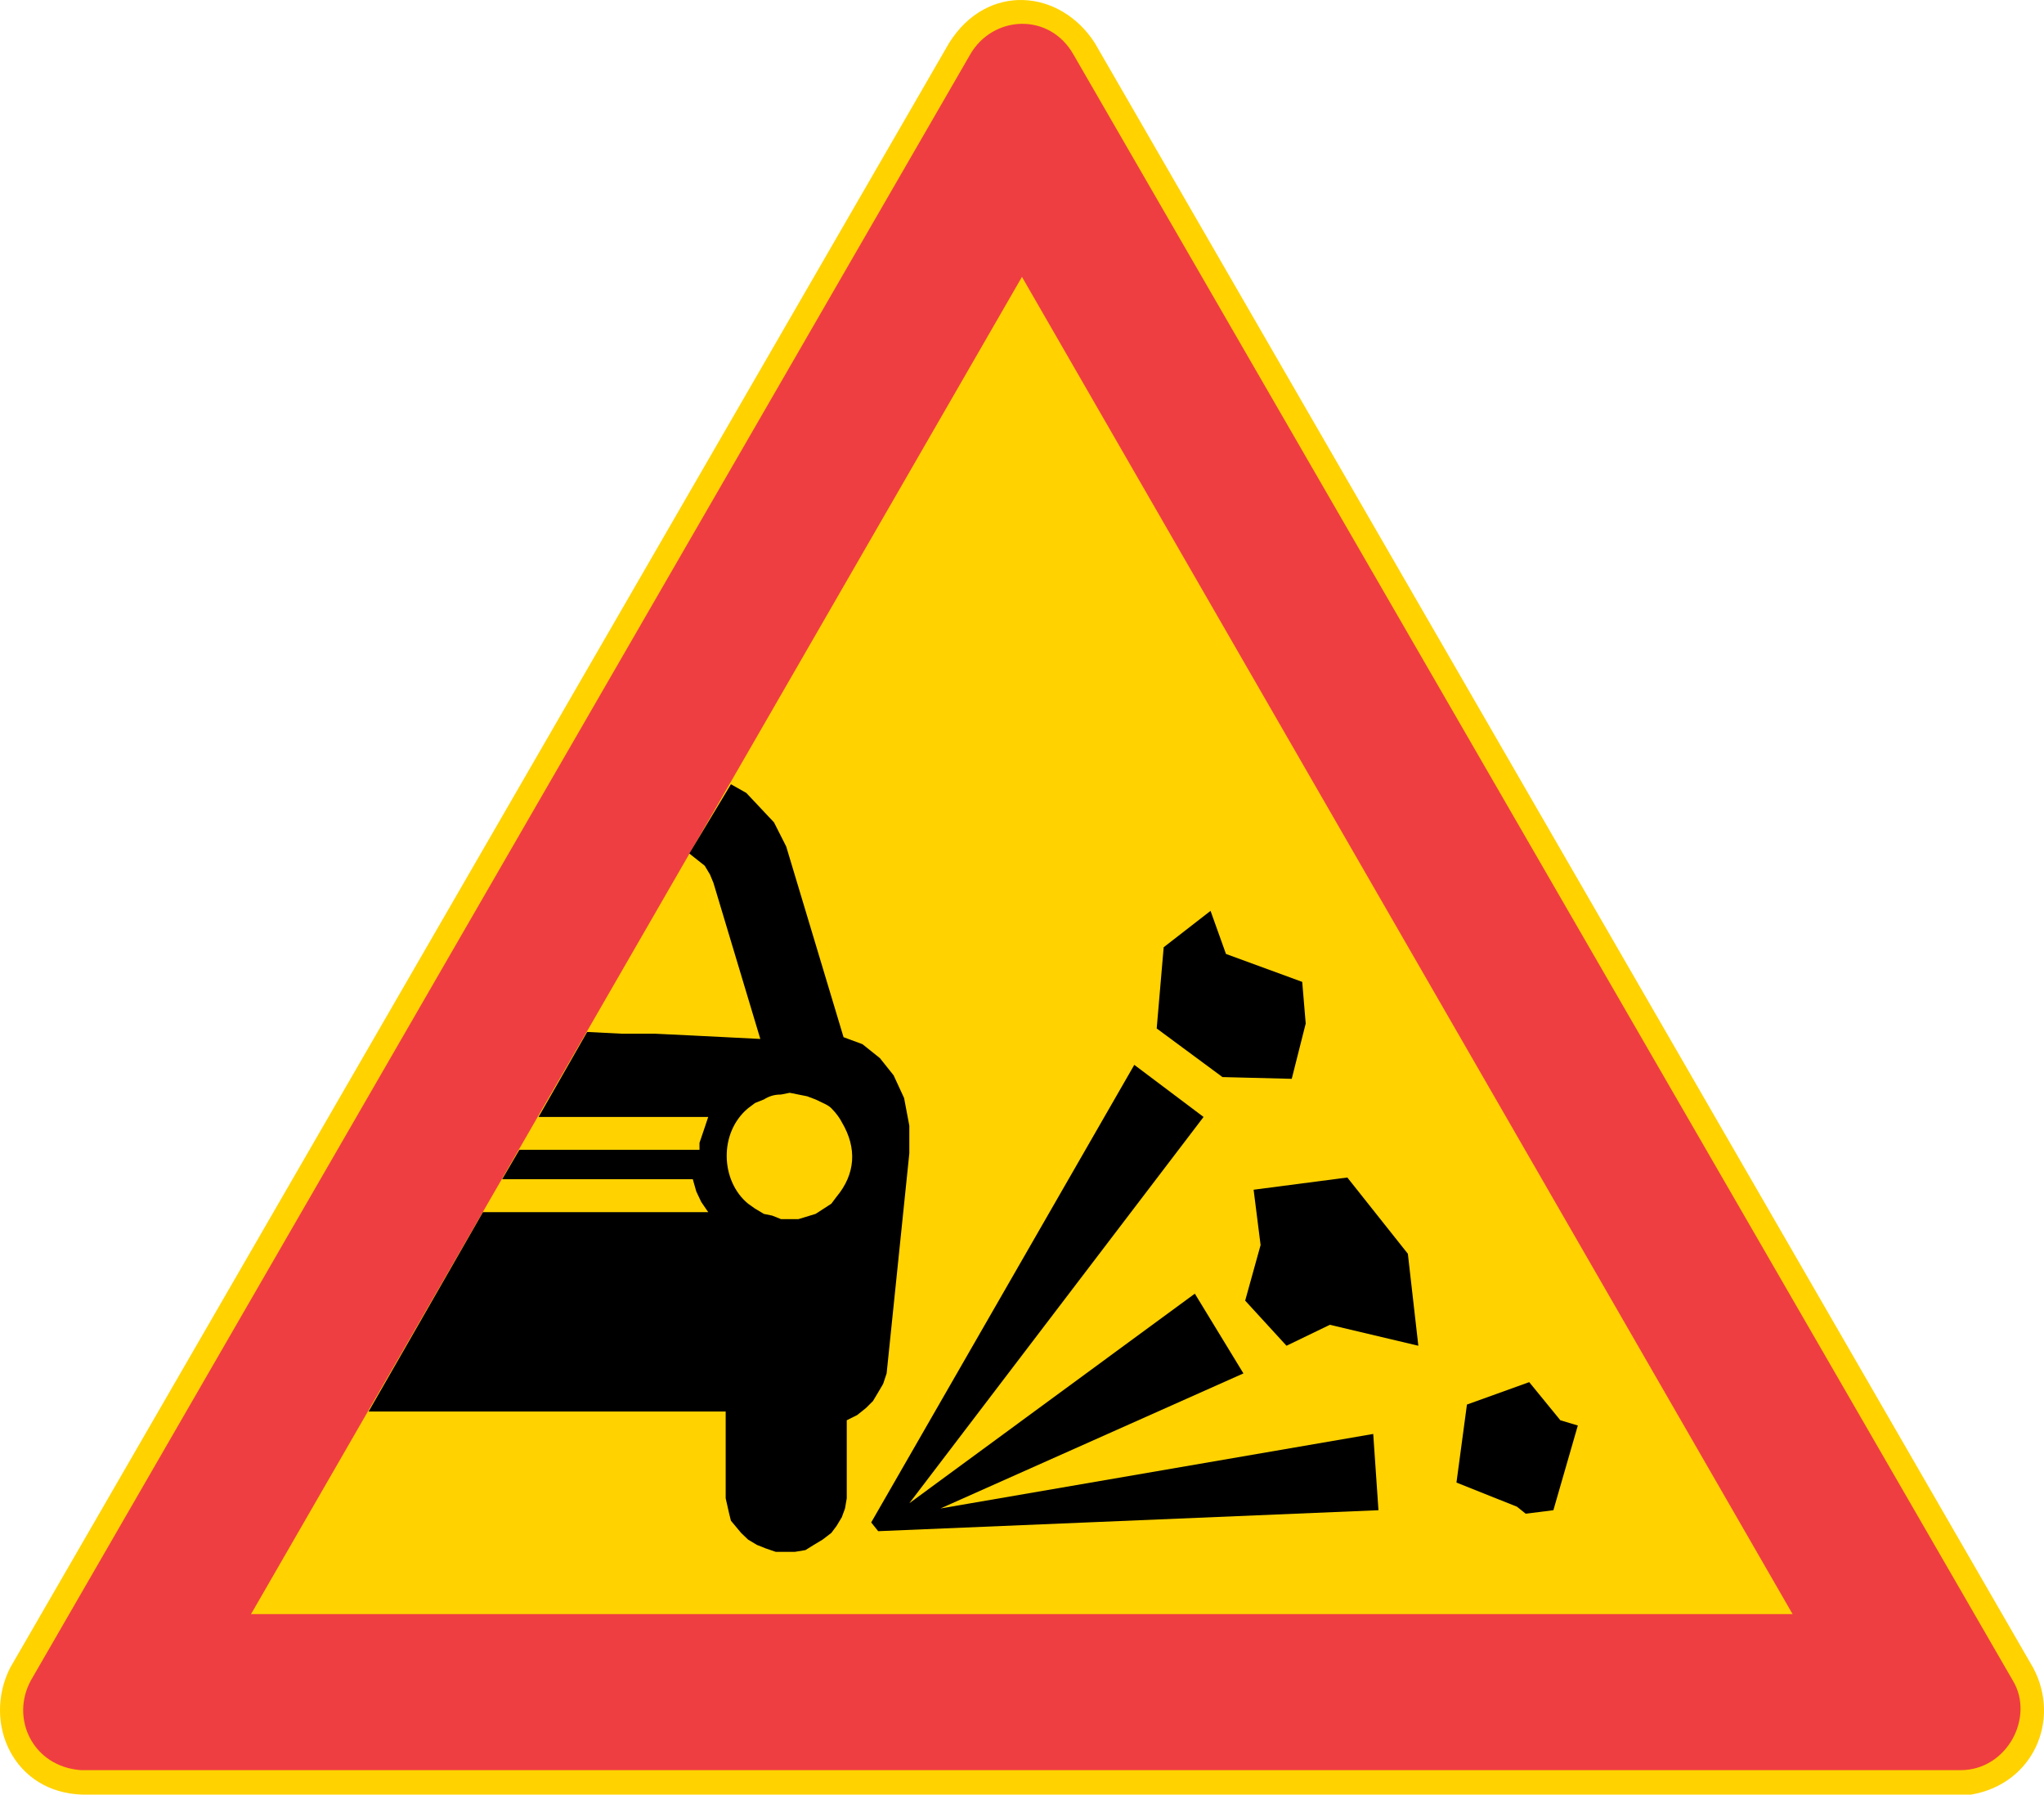 <?xml version="1.0" encoding="UTF-8" standalone="no"?>
<!-- Generator: Adobe Illustrator 15.1.0, SVG Export Plug-In . SVG Version: 6.00 Build 0)  -->

<svg
   xmlns:dc="http://purl.org/dc/elements/1.1/"
   xmlns:cc="http://creativecommons.org/ns#"
   xmlns:rdf="http://www.w3.org/1999/02/22-rdf-syntax-ns#"
   xmlns:svg="http://www.w3.org/2000/svg"
   xmlns="http://www.w3.org/2000/svg"
   xmlns:sodipodi="http://sodipodi.sourceforge.net/DTD/sodipodi-0.dtd"
   xmlns:inkscape="http://www.inkscape.org/namespaces/inkscape"
   version="1.1"
   id="Layer_1"
   x="0px"
   y="0px"
   width="505.679"
   height="443.89"
   viewBox="0 0 505.679 443.89"
   xml:space="preserve"
   sodipodi:docname="143.svg"
   inkscape:version="0.92.5 (2060ec1f9f, 2020-04-08)"><defs
   id="defs323" /><sodipodi:namedview
   pagecolor="#ffffff"
   bordercolor="#666666"
   borderopacity="1"
   objecttolerance="10"
   gridtolerance="10"
   guidetolerance="10"
   inkscape:pageopacity="0"
   inkscape:pageshadow="2"
   inkscape:window-width="640"
   inkscape:window-height="480"
   id="namedview321"
   showgrid="false"
   inkscape:zoom="0.28028504"
   inkscape:cx="274.35959"
   inkscape:cy="262.24"
   inkscape:window-x="0"
   inkscape:window-y="0"
   inkscape:window-maximized="0"
   inkscape:current-layer="Layer_1" />
<g
   id="g318"
   transform="translate(-23.14,-239.35)">
	<path
   style="clip-rule:evenodd;fill:#ffd200;fill-rule:evenodd"
   d="m 43.624,683.24 c -17.136,-0.432 -24.84,-17.64 -18,-31.32 L 257.968,249.944 c 9.432,-14.976 27.432,-13.248 36,0 l 232.2,401.976 c 6.84,12.888 0,28.728 -15.408,31.32 z"
   id="path298"
   inkscape:connector-curvature="0" />
	<path
   style="clip-rule:evenodd;fill:#ef3e42;fill-rule:evenodd"
   d="M 43.192,677.192 C 31.24,676.328 25.624,664.376 30.808,654.944 L 263.08,252.968 c 5.544,-9.864 19.728,-10.728 25.704,0 l 232.272,401.976 c 5.544,9 -1.296,22.248 -12.888,22.248 z"
   id="path300"
   inkscape:connector-curvature="0" />
	<polygon
   style="clip-rule:evenodd;fill:#ffd200;fill-rule:evenodd"
   points="466.624,638.6 85.24,638.6 275.968,307.832 "
   id="polygon302" />
	<g
   id="g316">
		<polygon
   style="clip-rule:evenodd;fill-rule:evenodd"
   points="320.896,515.624 248.104,611.168 318.736,559.328 330.76,579.056 255.808,612.464 362.872,594.032 364.168,612.896 240.4,618.08 238.672,615.92 303.76,502.736 "
   id="polygon304" />
		<polygon
   style="clip-rule:evenodd;fill-rule:evenodd"
   points="322.624,464.648 326.44,475.304 345.304,482.216 346.168,492.512 342.712,506.192 325.576,505.76 309.304,493.736 311.032,473.648 "
   id="polygon306" />
		<polygon
   style="clip-rule:evenodd;fill-rule:evenodd"
   points="371.44,549.464 374.032,572.216 352.144,567.032 341.416,572.216 331.192,561.056 335.008,547.304 333.28,533.624 356.464,530.6 "
   id="polygon308" />
		<polygon
   style="clip-rule:evenodd;fill-rule:evenodd"
   points="409.168,590.648 413.488,591.944 407.44,612.896 400.6,613.76 398.44,612.032 383.464,606.056 386.056,586.76 401.464,581.216 "
   id="polygon310" />
		<polygon
   style="clip-rule:evenodd;fill-rule:evenodd"
   points="214.624,442.76 217.648,448.736 231.832,495.896 236.512,497.624 240.832,501.08 244.216,505.328 246.808,510.944 248.104,517.784 248.104,524.624 242.488,579.056 241.624,581.648 240.4,583.736 239.104,585.896 237.376,587.624 235.216,589.352 232.624,590.648 232.624,609.944 232.192,612.464 231.4,614.624 230.104,616.784 228.808,618.512 226.648,620.168 224.488,621.464 222.4,622.76 219.808,623.192 217.648,623.192 215.056,623.192 212.536,622.328 210.376,621.464 208.216,620.168 206.488,618.512 203.968,615.488 203.536,613.76 202.672,609.944 202.672,588.488 114.328,588.488 142.624,539.168 198.352,539.168 196.624,536.648 195.4,534.056 194.536,531.032 147.376,531.032 151.624,523.76 196.192,523.76 196.192,522.032 197.488,518.216 198.352,515.624 156.376,515.624 168.4,494.6 176.968,495.032 185.104,495.032 194.104,495.464 211.24,496.328 199.648,457.736 198.784,455.648 197.488,453.488 193.672,450.464 203.968,433.328 207.784,435.488 "
   id="polygon312" />
		<path
   style="clip-rule:evenodd;fill:#ffd200;fill-rule:evenodd"
   d="m 220.672,510.08 2.16,0.432 2.088,0.792 c 1.728,0.864 3.024,1.296 3.888,2.16 1.296,1.296 2.16,2.592 2.592,3.456 3.816,6.408 3.384,12.816 -1.296,18.432 l -1.296,1.728 -3.888,2.52 -4.248,1.296 c -1.728,0 -3.024,0 -4.32,0 l -2.16,-0.864 -2.088,-0.432 -2.16,-1.296 -1.728,-1.224 c -6.84,-5.616 -7.272,-17.568 0,-23.616 l 1.728,-1.296 2.16,-0.864 c 1.296,-0.792 2.52,-1.224 4.248,-1.224 l 2.16,-0.432 z"
   id="path314"
   inkscape:connector-curvature="0" />
	</g>
</g>
</svg>